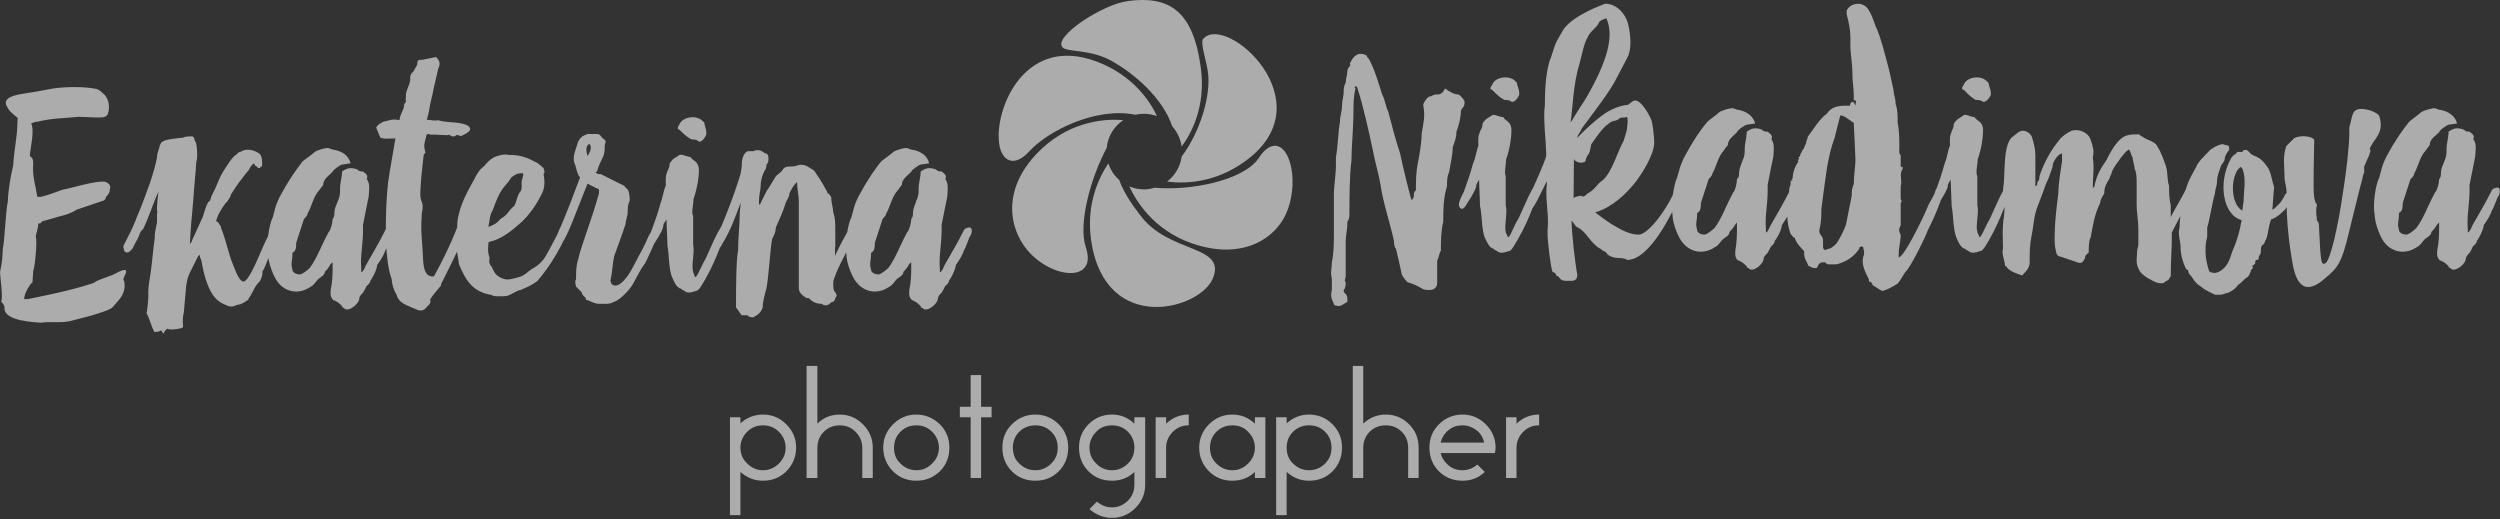 <svg width="130" height="27" viewBox="0 0 130 27" fill="none" xmlns="http://www.w3.org/2000/svg">
<rect x="0" y="0" width="130" height="27" fill="#333333" stroke="none"/>
<g clip-path="url(#clip0_3_125)">
<path fill-rule="evenodd" clip-rule="evenodd" d="M59.04 5.968C57.004 5.547 54.494 6.793 53.493 7.899C52.809 8.637 52.229 8.426 52.019 7.759C51.527 6.126 53.072 1.685 57.057 3.212C58.935 3.932 59.813 5.284 60.164 6.038C59.953 5.968 59.725 5.916 59.497 5.916C59.339 5.916 59.181 5.933 59.04 5.968ZM57.548 7.689C56.723 9.233 56.056 11.621 56.46 12.85C57.092 14.71 54.722 14.535 53.423 13.008C52.422 11.814 52.089 9.707 54.143 7.759C55.793 6.196 57.689 6.179 58.408 6.249C57.934 6.565 57.601 7.092 57.548 7.689ZM58.198 9.356C58.461 10.094 58.953 10.743 59.269 11.164C60.761 13.201 63.71 12.709 63.095 14.412C62.498 16.097 57.478 17.484 56.741 12.516C56.46 10.585 57.162 9.198 57.636 8.496C57.741 8.83 57.934 9.128 58.198 9.356ZM60.041 9.76C61.867 9.936 64.64 9.391 65.43 8.25C65.658 7.899 65.886 7.689 66.097 7.618C67.01 7.285 67.554 9.233 66.975 10.866C66.466 12.341 64.675 13.587 61.989 12.656C59.953 11.954 59.058 10.409 58.724 9.69C58.97 9.795 59.216 9.848 59.497 9.848C59.69 9.848 59.865 9.813 60.041 9.76ZM61.445 8.145C62.428 6.828 62.972 4.95 62.815 3.774C62.744 3.177 62.393 2.212 62.569 2.019C63.745 0.667 68.994 5.301 64.763 8.373C63.13 9.567 61.516 9.549 60.69 9.444C61.094 9.128 61.375 8.672 61.445 8.145ZM60.954 6.565C60.445 5.038 58.9 3.792 57.882 3.212C56.723 2.528 55.494 2.738 55.249 2.457C54.757 1.913 57.338 0.21 58.672 0.052C60.725 -0.211 62.042 0.474 62.446 3.546C62.709 5.547 61.937 6.969 61.445 7.618C61.393 7.232 61.217 6.864 60.954 6.565Z" fill="#FEFEFE" fill-opacity="0.6"/>
<path d="M41.398 23.277C41.398 23.751 41.223 24.172 40.889 24.506C40.556 24.839 40.152 24.997 39.678 24.997C39.221 24.997 38.835 24.839 38.502 24.541V26.788H37.958V21.697H38.502V22.013C38.835 21.715 39.221 21.557 39.678 21.557C40.152 21.557 40.556 21.732 40.889 22.066C41.223 22.399 41.398 22.803 41.398 23.277ZM40.854 23.277C40.854 22.961 40.731 22.68 40.503 22.452C40.275 22.224 39.994 22.118 39.678 22.118C39.362 22.118 39.081 22.224 38.853 22.452C38.625 22.68 38.502 22.961 38.502 23.277C38.502 23.61 38.625 23.891 38.853 24.102C39.081 24.33 39.362 24.453 39.678 24.453C39.994 24.453 40.275 24.33 40.503 24.102C40.731 23.874 40.854 23.61 40.854 23.277ZM45.383 24.857H44.839V23.277C44.839 22.961 44.716 22.68 44.488 22.452C44.26 22.224 43.996 22.118 43.663 22.118C43.347 22.118 43.066 22.224 42.838 22.452C42.609 22.68 42.504 22.961 42.504 23.277V24.857H41.943V19.029H42.504V22.031C42.82 21.715 43.206 21.557 43.663 21.557C44.137 21.557 44.541 21.732 44.874 22.066C45.208 22.399 45.383 22.803 45.383 23.277V24.857ZM49.368 23.277C49.368 23.751 49.21 24.172 48.876 24.506C48.525 24.839 48.122 24.997 47.648 24.997C47.174 24.997 46.77 24.839 46.436 24.506C46.103 24.172 45.927 23.751 45.927 23.277C45.927 22.803 46.103 22.399 46.436 22.066C46.77 21.732 47.174 21.557 47.648 21.557C48.122 21.557 48.525 21.732 48.876 22.066C49.21 22.399 49.368 22.803 49.368 23.277ZM48.824 23.277C48.824 22.961 48.701 22.68 48.473 22.452C48.244 22.224 47.981 22.118 47.648 22.118C47.332 22.118 47.051 22.224 46.822 22.452C46.594 22.68 46.489 22.961 46.489 23.277C46.489 23.61 46.594 23.891 46.822 24.102C47.051 24.33 47.332 24.453 47.648 24.453C47.981 24.453 48.244 24.33 48.473 24.102C48.701 23.874 48.824 23.61 48.824 23.277ZM51.562 21.697H51.018V24.857H50.474V21.697H49.912V21.153H50.474V19.503H51.018V21.153H51.562V21.697ZM55.547 23.277C55.547 23.751 55.389 24.172 55.056 24.506C54.722 24.839 54.318 24.997 53.844 24.997C53.353 24.997 52.949 24.839 52.615 24.506C52.282 24.172 52.124 23.751 52.124 23.277C52.124 22.803 52.282 22.399 52.615 22.066C52.949 21.732 53.353 21.557 53.844 21.557C54.318 21.557 54.722 21.732 55.056 22.066C55.389 22.399 55.547 22.803 55.547 23.277ZM55.003 23.277C55.003 22.961 54.898 22.68 54.669 22.452C54.441 22.224 54.16 22.118 53.844 22.118C53.511 22.118 53.23 22.224 53.002 22.452C52.773 22.68 52.668 22.961 52.668 23.277C52.668 23.61 52.773 23.891 53.002 24.102C53.23 24.33 53.511 24.453 53.844 24.453C54.16 24.453 54.441 24.33 54.669 24.102C54.898 23.874 55.003 23.61 55.003 23.277ZM59.549 25.208C59.549 25.682 59.374 26.086 59.04 26.419C58.707 26.753 58.303 26.928 57.829 26.928C57.373 26.928 56.986 26.77 56.653 26.472L57.039 26.086C57.267 26.279 57.531 26.384 57.829 26.384C58.145 26.384 58.426 26.261 58.654 26.033C58.882 25.805 58.988 25.524 58.988 25.208V24.541C58.654 24.857 58.268 24.997 57.829 24.997C57.338 24.997 56.934 24.839 56.6 24.506C56.267 24.172 56.109 23.751 56.109 23.277C56.109 22.803 56.267 22.399 56.6 22.066C56.934 21.732 57.338 21.557 57.829 21.557C58.268 21.557 58.654 21.715 58.988 22.031V21.697H59.549V25.208ZM58.988 23.277C58.988 22.961 58.882 22.68 58.654 22.452C58.426 22.224 58.145 22.118 57.829 22.118C57.495 22.118 57.215 22.224 57.004 22.452C56.776 22.68 56.653 22.961 56.653 23.277C56.653 23.61 56.776 23.891 57.004 24.102C57.215 24.33 57.495 24.453 57.829 24.453C58.145 24.453 58.426 24.33 58.654 24.102C58.882 23.874 58.988 23.61 58.988 23.277ZM61.814 22.118C61.48 22.118 61.217 22.224 60.989 22.452C60.761 22.68 60.638 22.961 60.638 23.277V24.857H60.094V21.697H60.638V22.031C60.971 21.715 61.358 21.557 61.814 21.557V22.118ZM65.799 24.857H65.254V24.541C64.921 24.857 64.535 24.997 64.078 24.997C63.604 24.997 63.201 24.839 62.867 24.506C62.534 24.172 62.358 23.751 62.358 23.277C62.358 22.803 62.534 22.399 62.867 22.066C63.201 21.732 63.604 21.557 64.078 21.557C64.535 21.557 64.921 21.715 65.254 22.031V21.697H65.799V24.857ZM65.254 23.277C65.254 22.961 65.132 22.68 64.903 22.452C64.693 22.224 64.412 22.118 64.078 22.118C63.762 22.118 63.482 22.224 63.253 22.452C63.025 22.68 62.92 22.961 62.92 23.277C62.92 23.61 63.025 23.891 63.253 24.102C63.482 24.33 63.762 24.453 64.078 24.453C64.412 24.453 64.675 24.33 64.903 24.102C65.132 23.874 65.254 23.61 65.254 23.277ZM69.784 23.277C69.784 23.751 69.626 24.172 69.292 24.506C68.959 24.839 68.555 24.997 68.063 24.997C67.624 24.997 67.238 24.839 66.905 24.541V26.788H66.361V21.697H66.905V22.013C67.238 21.715 67.624 21.557 68.063 21.557C68.555 21.557 68.959 21.732 69.292 22.066C69.626 22.399 69.784 22.803 69.784 23.277ZM69.239 23.277C69.239 22.961 69.134 22.68 68.906 22.452C68.678 22.224 68.397 22.118 68.063 22.118C67.747 22.118 67.466 22.224 67.238 22.452C67.01 22.68 66.905 22.961 66.905 23.277C66.905 23.61 67.01 23.891 67.238 24.102C67.466 24.33 67.747 24.453 68.063 24.453C68.397 24.453 68.678 24.33 68.906 24.102C69.134 23.874 69.239 23.61 69.239 23.277ZM73.768 24.857H73.224V23.277C73.224 22.961 73.119 22.68 72.891 22.452C72.662 22.224 72.382 22.118 72.066 22.118C71.732 22.118 71.451 22.224 71.223 22.452C70.995 22.68 70.889 22.961 70.889 23.277V24.857H70.345V19.029H70.889V22.031C71.223 21.715 71.609 21.557 72.066 21.557C72.54 21.557 72.943 21.732 73.277 22.066C73.61 22.399 73.768 22.803 73.768 23.277V24.857ZM77.771 23.277C77.771 23.382 77.753 23.47 77.736 23.558H74.909C74.98 23.821 75.12 24.032 75.331 24.207C75.524 24.365 75.769 24.453 76.05 24.453C76.349 24.453 76.595 24.348 76.823 24.155L77.209 24.541C76.876 24.857 76.489 24.997 76.05 24.997C75.576 24.997 75.155 24.839 74.822 24.506C74.488 24.172 74.33 23.751 74.33 23.277C74.33 22.803 74.488 22.399 74.822 22.066C75.155 21.732 75.576 21.557 76.05 21.557C76.524 21.557 76.928 21.732 77.262 22.066C77.595 22.399 77.771 22.803 77.771 23.277ZM77.174 23.014C77.121 22.75 76.981 22.522 76.77 22.364C76.559 22.206 76.314 22.118 76.05 22.118C75.769 22.118 75.524 22.189 75.331 22.364C75.12 22.522 74.98 22.75 74.909 23.014H77.174ZM80.035 22.118C79.702 22.118 79.438 22.224 79.21 22.452C78.982 22.68 78.859 22.961 78.859 23.277V24.857H78.315V21.697H78.859V22.031C79.193 21.715 79.579 21.557 80.035 21.557V22.118Z" fill="#FEFEFE" fill-opacity="0.6"/>
<path d="M5.868 15.957C6.062 15.711 6.623 15.289 6.448 14.587C6.307 14.552 6.658 14.131 6.535 14.061C6.43 13.938 5.868 14.324 5.781 14.324C5.552 14.412 4.956 14.605 4.885 14.71C3.762 15.079 2.674 15.307 1.445 15.553H1.252C1.287 15.254 1.392 15.079 1.585 14.78L1.691 14.675L1.726 14.096C1.831 13.797 1.936 12.586 1.866 12.305C1.866 12.112 1.989 11.919 1.989 11.621C2.112 11.621 2.112 11.621 2.182 11.515L3.095 11.252C3.393 11.182 3.692 11.094 3.99 10.901L5.394 10.427C5.5 10.339 5.5 10.339 5.5 10.251C5.605 10.129 5.71 10.058 5.71 9.848C5.746 9.742 5.746 9.637 5.64 9.549C5.535 9.444 5.447 9.444 5.342 9.444C4.868 9.426 3.657 9.795 3.253 9.865C2.937 9.97 2.533 10.146 2.129 10.234H1.936C1.936 10.129 1.866 9.918 1.866 9.812C1.778 9.426 1.691 9.023 1.726 8.531C1.726 8.338 1.726 8.233 1.55 8.11C1.568 7.741 1.813 6.793 1.62 6.407C1.726 6.407 1.849 6.302 1.919 6.337C2.638 6.144 3.411 6.144 4.113 6.073L4.991 6.109C5.307 6.109 5.5 6.126 5.605 5.933C5.746 5.547 5.64 5.055 5.342 4.845C5.254 4.739 5.061 4.616 4.956 4.616C4.376 4.494 3.376 4.511 2.779 4.599C2.27 4.687 1.884 4.774 1.375 4.845C0.953 4.915 0.251 5.003 0.304 5.389C0.321 5.494 0.391 5.599 0.497 5.757C0.602 5.863 0.725 5.986 0.918 6.126L0.901 6.53C0.883 7.197 0.725 7.811 0.69 8.584C0.549 9.181 0.427 9.865 0.409 10.462C0.286 11.059 0.251 12.446 0.146 12.937C0.128 13.341 0.111 13.71 0.005 14.113C-0.012 14.306 0.181 15.5 0.058 15.676C0.163 15.799 0.251 15.904 0.234 16.009C0.198 16.711 1.813 16.746 2.112 16.782C2.691 16.694 3.2 16.834 3.797 16.659L4.798 16.395C5.061 16.308 5.763 16.114 5.868 15.957ZM9.871 12.709C9.906 12.147 9.923 11.743 9.976 11.252C10.011 10.918 10.029 10.585 10.064 10.234C10.099 9.602 10.169 9.075 10.204 8.461C10.275 8.18 10.257 7.987 10.239 7.724C10.222 7.566 10.222 7.443 10.117 7.285C10.117 7.162 10.046 7.092 9.994 7.092C9.783 7.092 9.643 7.092 9.502 7.162C9.432 7.162 8.502 7.25 8.466 7.372C8.379 7.372 8.379 7.443 8.308 7.566C8.273 7.794 8.15 7.987 8.168 8.18C7.975 9.11 7.659 9.918 7.308 10.831C7.027 11.445 7.097 11.48 6.553 12.516C6.518 12.586 6.483 12.656 6.413 12.797L6.43 12.92C6.448 13.078 6.518 13.13 6.588 13.13C6.729 13.13 6.711 13.078 6.799 13.025C6.974 12.832 6.851 12.972 7.045 12.621C7.08 12.569 7.255 12.252 7.255 12.182C7.29 12.024 7.378 11.989 7.448 11.901C7.747 11.287 7.94 10.62 8.238 9.97C8.238 9.97 8.115 10.936 8.186 11.006C8.133 11.217 8.203 11.498 8.133 11.708C8.098 11.901 8.028 12.182 8.045 12.393C7.957 13.007 7.922 13.534 7.835 14.184C7.782 14.517 7.729 14.798 7.712 15.114C7.729 15.553 7.677 15.957 7.624 16.29C7.782 16.571 7.87 16.992 8.028 17.256C8.238 17.256 8.238 17.256 8.361 17.185C8.449 17.185 8.449 17.343 8.502 17.343L8.589 17.185C8.66 17.133 8.642 17.098 8.73 17.098C8.782 17.185 9.537 17.098 9.52 16.992C9.502 16.782 9.485 16.501 9.555 16.29C9.59 15.886 9.643 15.307 9.678 14.903C9.713 14.622 9.765 14.412 9.853 14.219C9.959 14.008 10.064 13.797 10.204 13.516C10.275 13.376 10.275 13.323 10.397 13.253V13.376C10.485 13.516 10.485 13.604 10.503 13.727C10.573 14.061 10.643 14.412 10.784 14.763C10.994 15.342 11.293 15.676 11.644 15.816C11.942 15.957 12.065 15.992 12.328 15.851C12.521 15.851 12.732 15.711 12.925 15.57V15.518C13.101 15.325 13.224 14.903 13.434 14.71C13.54 14.622 13.61 14.447 13.645 14.254V14.113C13.768 13.99 14.154 12.92 14.189 12.691C14.259 12.498 14.277 12.27 14.312 12.2C14.4 12.007 14.294 11.866 14.294 11.726C14.224 11.656 14.154 11.656 14.101 11.779C14.101 11.919 13.996 12.007 13.996 12.059C13.926 12.2 13.961 12.27 13.908 12.34C13.645 12.814 13.118 14.324 12.732 14.622C12.469 14.763 12.241 14.061 12.083 13.674C11.907 13.253 11.767 12.586 11.609 12.165C11.521 11.884 11.539 12.024 11.468 11.743C11.398 11.673 11.38 11.585 11.31 11.533C11.31 11.533 11.24 11.533 11.24 11.463C11.345 11.129 11.521 10.848 11.714 10.585C11.872 10.444 11.977 10.234 12.03 10.076C12.416 9.479 12.486 9.409 12.855 8.935C12.925 8.882 12.978 8.794 12.978 8.742C13.066 8.654 13.101 8.513 13.241 8.513C13.241 8.601 13.241 8.601 13.347 8.654C13.399 8.742 13.469 8.742 13.469 8.742C13.54 8.742 13.54 8.654 13.627 8.654C13.645 8.373 13.627 8.11 13.487 7.987C13.189 7.776 12.785 7.706 12.504 7.899C12.364 7.899 12.311 8.057 12.188 8.11C11.977 8.32 11.889 8.496 11.697 8.777C11.328 9.339 11.38 9.479 11.012 10.164C10.959 10.234 10.977 10.444 10.836 10.497C10.713 10.69 10.643 10.971 10.555 11.252C10.362 11.673 10.187 12.077 9.994 12.481C9.994 12.569 9.941 12.569 9.871 12.709ZM20.403 11.849C20.298 11.779 20.017 11.901 20.017 12.007C19.684 12.674 19.368 13.183 19.034 13.78C18.964 13.903 18.946 14.061 18.788 14.166C18.788 13.973 18.771 13.762 18.771 13.674C18.771 13.113 18.876 12.586 18.876 11.989C18.876 11.884 18.876 11.779 18.876 11.691C18.982 11.182 19.069 10.69 19.175 10.199C19.175 9.9 19.28 9.602 19.069 9.303C19.175 9.11 18.982 9.005 18.876 8.917C18.771 8.917 18.683 8.917 18.578 8.812C18.279 8.707 18.086 8.707 17.788 8.917C17.788 9.216 17.683 9.496 17.683 9.795C17.683 10.006 17.683 10.199 17.595 10.392C17.489 10.69 17.384 10.796 17.384 11.182C17.384 11.182 17.384 11.287 17.296 11.392C17.296 11.585 17.191 11.989 17.086 12.077C16.699 12.779 16.489 13.429 16.103 13.938C15.997 14.025 15.909 14.131 15.699 14.236C15.611 14.324 15.207 14.236 15.207 14.025C15.102 13.639 15.207 13.639 15.207 13.148C15.4 13.043 15.4 12.849 15.4 12.639C15.506 12.34 15.699 11.691 15.804 11.392C15.909 11.287 15.997 11.182 15.997 11.094C16.19 10.796 16.296 10.199 16.594 9.9C16.594 9.9 16.717 9.725 16.805 9.619C16.805 9.321 17.086 9.145 17.296 8.935C17.296 8.847 17.718 8.549 17.823 8.549C17.911 8.549 18.139 8.496 18.227 8.496C18.139 8.092 17.805 7.881 17.402 7.794C17.314 7.794 17.244 7.759 17.103 7.706C17.015 7.653 16.454 7.811 16.348 7.917C16.243 8.022 15.839 8.303 15.734 8.391C15.348 8.9 15.137 9.216 14.839 9.707C14.453 10.392 14.382 10.497 14.189 11.287C13.979 11.691 13.838 12.744 13.943 13.236C13.943 13.639 14.224 14.447 14.505 14.745C14.891 15.184 15.541 15.325 16.138 14.921C16.331 14.833 16.436 14.622 16.524 14.535C16.629 14.429 16.892 14.324 16.892 14.131C16.998 14.025 17.086 13.938 17.191 13.727C17.191 13.727 17.191 13.727 17.296 13.639C17.296 13.727 17.296 13.727 17.296 13.832C17.296 14.236 17.296 14.622 17.191 15.114C17.191 15.114 17.191 15.219 17.191 15.325C17.191 15.412 17.296 15.623 17.384 15.623C17.595 15.711 17.683 15.816 17.788 15.921C17.788 16.009 17.876 16.009 17.876 16.009C18.086 16.29 18.683 15.799 18.683 15.518C18.683 15.412 18.771 15.325 18.876 15.219C18.982 15.026 18.964 15.096 19.052 14.886C19.157 14.798 19.262 14.693 19.262 14.587C19.35 14.499 19.613 13.99 19.613 13.78C19.824 13.481 19.947 13.288 20.052 12.99C20.14 12.884 20.298 12.323 20.403 12.235C20.491 12.024 20.439 11.866 20.403 11.849ZM24.02 7.056C24.248 6.934 24.599 6.793 24.371 6.565C24.002 6.302 23.23 6.407 22.773 6.249C22.65 6.302 22.387 6.231 22.194 6.231L22.299 5.828C22.369 5.319 22.475 5.038 22.562 4.546C22.633 4.248 22.721 3.862 22.791 3.563C22.896 3.353 22.896 3.159 22.668 2.966L21.983 3.107C21.79 3.107 21.685 3.107 21.702 3.317C21.702 3.405 21.597 3.51 21.509 3.704C21.404 3.809 21.299 3.897 21.334 4.107C21.334 4.406 21.088 4.704 21.105 5.003C21.105 5.09 21.088 5.213 21.105 5.301C21 5.406 21 5.512 21 5.599C20.86 5.951 20.807 5.986 20.772 6.249C20.386 6.161 20.245 6.267 19.912 6.337C19.806 6.407 19.666 6.442 19.561 6.635L19.771 7.144C19.965 7.25 20.158 7.197 20.561 7.197L20.403 8.127C20.175 9.444 20.14 9.619 20.087 10.743C20.052 11.743 20 13.516 20.368 14.517C20.368 14.71 20.474 15.114 20.614 15.307C20.737 15.799 21.211 15.886 21.632 16.079C21.825 16.185 22.036 16.185 22.194 15.957C22.299 15.869 22.387 15.763 22.387 15.676L22.369 15.57C22.475 15.377 22.756 15.061 22.931 14.851V14.78C23.774 13.13 24.616 11.357 24.406 11.147C24.283 10.62 23.879 11.55 23.879 11.55C23.879 11.55 23.458 12.762 22.562 14.377C22.422 14.359 22.053 14.464 22.001 13.516C21.966 12.533 21.86 12.095 21.931 11.199V11.111C22.001 10.813 22.001 10.62 21.895 10.409L21.86 10.216C21.843 9.619 21.966 8.636 22.036 8.039L22.124 7.934C22.001 7.53 22.089 7.408 22.159 7.109C22.159 6.916 22.334 6.969 22.387 7.004C22.843 6.986 22.685 7.021 23.107 7.021C23.212 7.056 23.352 7.004 23.352 7.004C23.511 7.109 23.598 7.144 23.774 7.004C23.774 7.004 23.967 7.109 24.02 7.056ZM23.774 13.148C23.791 13.253 23.862 13.639 23.862 13.727C24.213 14.587 24.581 15.184 25.582 15.342C25.582 15.43 26.196 15.412 26.302 15.395C26.495 15.395 26.863 15.096 27.074 15.079C27.355 14.956 27.653 14.833 27.934 14.622C28.549 13.938 29.479 12.446 29.479 11.884C29.479 11.814 29.461 11.743 29.426 11.726C29.338 11.603 29.268 11.691 29.18 11.743C29.075 11.919 29.005 12.182 28.847 12.446C28.619 12.884 28.355 13.393 28.25 13.499C28.145 13.639 27.987 13.797 27.776 13.92C27.425 14.096 27.355 14.324 26.916 14.429C26.618 14.499 26.547 14.535 26.337 14.535C25.951 14.464 25.705 14.271 25.582 13.885C25.371 13.692 25.459 13.481 25.459 13.393C25.336 13.113 25.389 12.797 25.406 12.586C26.038 12.463 26.582 12.024 27.056 11.603C27.53 11.182 27.881 10.655 28.145 10.129C28.32 9.83 28.32 9.532 28.303 9.339C28.303 9.233 28.268 9.145 28.268 9.04C28.373 8.935 28.268 8.847 28.268 8.742C28.162 8.654 28.057 8.549 27.952 8.478C27.425 8.197 27.039 8.039 26.442 8.057C26.249 7.987 25.845 8.092 25.652 8.197C25.459 8.32 25.371 8.408 25.178 8.636C24.897 8.847 24.809 9.04 24.634 9.374C24.177 10.181 23.756 10.989 23.774 11.884C23.704 11.989 23.651 12.446 23.774 13.148ZM25.406 11.796C25.406 11.796 25.406 11.796 25.406 11.708C25.477 11.498 25.441 11.199 25.634 10.901C25.775 10.497 25.968 9.988 26.249 9.672C26.424 9.479 26.53 9.339 26.582 9.233C26.688 9.145 26.881 9.023 26.986 9.023C27.091 9.005 27.091 9.005 27.179 9.005C27.285 9.11 27.091 9.286 27.127 9.584C27.127 9.69 27.144 9.883 27.039 9.988C26.863 10.199 26.881 10.515 26.723 10.725C26.424 10.954 26.424 11.164 26.038 11.375C25.863 11.585 25.705 11.691 25.406 11.796ZM34.166 12.27C34.166 12.165 34.254 12.27 34.166 12.165C34.166 12.077 33.973 11.884 33.832 12.112C33.745 12.182 33.622 12.551 33.429 12.92C33.165 13.393 32.867 14.008 32.691 14.271C32.323 14.798 32.024 14.973 31.796 14.763L31.743 14.605C31.849 14.113 31.849 13.71 31.936 13.323C32.147 12.726 32.34 12.235 32.533 11.638C32.533 11.445 32.639 11.234 32.639 11.041C32.639 10.848 32.639 10.637 32.744 10.444C32.744 10.251 32.744 10.058 32.639 9.848C32.533 9.76 32.533 9.76 32.446 9.654C32.042 9.461 31.638 9.251 31.252 9.058C31.147 9.058 31.059 9.058 30.953 8.952C31.059 8.952 31.059 8.865 31.059 8.865C31.147 8.566 31.252 8.373 31.357 8.162C31.445 7.969 31.445 7.776 31.445 7.566C31.445 7.478 31.55 7.372 31.445 7.267C31.252 7.179 31.252 6.969 31.059 6.969H30.953C30.76 6.969 30.655 6.969 30.55 6.969C30.251 7.074 30.163 7.179 30.058 7.372C29.953 7.776 29.76 8.092 29.865 8.478C29.953 8.584 29.97 9.005 30.163 9.233C29.953 9.742 29.549 10.936 28.952 12.252C28.829 12.446 28.777 12.621 28.97 12.832C29.268 12.726 29.444 12.252 29.549 12.042C29.654 11.849 30.462 9.76 30.55 9.549C30.76 9.654 30.953 9.76 31.147 9.848C31.147 9.953 31.147 10.058 31.147 10.058C30.953 10.743 30.76 11.34 30.55 11.937C30.357 12.533 30.163 13.025 30.058 13.516C29.953 13.815 29.953 14.219 29.953 14.517C29.865 14.71 29.953 14.815 29.953 14.903C30.058 15.008 30.163 15.114 30.251 15.202C30.251 15.307 30.357 15.395 30.462 15.5C30.462 15.605 30.462 15.605 30.55 15.605C30.76 15.693 30.953 15.799 31.147 15.799C31.252 15.799 31.357 15.799 31.445 15.799C31.638 15.799 31.743 15.799 31.936 15.693C32.235 15.605 32.762 15.061 32.937 14.728C32.972 14.658 33.376 13.885 33.481 13.78C33.587 13.692 34.026 12.621 34.131 12.428C34.131 12.323 34.166 12.288 34.166 12.288V12.27ZM30.55 8.11C30.462 7.811 30.462 7.566 30.655 7.478C30.743 7.618 30.778 7.776 30.55 8.11ZM37.747 12.007C37.817 11.743 37.572 11.603 37.431 11.901C36.992 12.674 36.782 13.341 36.588 13.639C36.343 14.131 36.237 14.412 36.132 14.412C36.132 14.306 36.044 14.219 36.044 14.113C35.939 13.815 36.132 13.13 36.044 12.726C36.044 12.235 36.044 11.743 36.044 11.234C35.939 11.041 36.062 10.655 36.062 10.357C36.255 9.795 36.343 9.251 36.343 8.865C36.343 8.355 36.009 8.373 35.904 8.162C35.711 8.162 35.412 7.969 35.307 8.075L35.008 8.268C34.921 8.373 34.815 8.461 34.815 8.566C34.815 8.759 34.693 8.865 34.693 8.952C34.587 9.163 34.622 9.461 34.622 9.654C34.517 9.848 34.447 10.339 34.359 10.532C34.166 11.217 34.131 11.287 33.867 12.024C33.762 12.235 33.604 12.551 33.604 12.744C33.604 12.744 33.674 13.095 33.903 12.832C34.113 12.533 34.394 12.112 34.482 11.814C34.482 11.621 34.552 11.603 34.657 11.41C34.657 11.498 34.71 12.797 34.71 12.797C34.798 13.183 34.763 14.061 34.973 14.464C35.061 14.658 35.149 14.886 35.342 14.991C35.447 14.991 35.447 15.096 35.553 15.096C35.746 15.289 35.939 15.202 36.237 15.114C36.343 15.114 36.571 14.693 36.676 14.517C37.326 13.376 37.677 12.182 37.747 12.007ZM36.729 6.863C36.729 6.74 36.623 6.477 36.623 6.372L36.465 6.231C36.114 5.968 35.465 6.109 35.325 6.477C35.219 6.635 35.219 6.74 35.325 6.74C35.57 6.986 35.728 7.127 35.956 7.25C36.114 7.25 36.22 7.25 36.36 7.372C36.465 7.372 36.623 7.25 36.729 6.986C36.729 6.986 36.729 6.986 36.729 6.863ZM43.329 15.693C43.435 15.605 43.435 15.5 43.435 15.5C43.522 15.395 43.522 15.307 43.435 15.202C43.329 15.114 43.329 14.903 43.329 14.71C43.329 14.552 43.4 14.429 43.487 14.184C43.803 13.429 44.435 12.358 44.523 12.077C44.628 11.972 44.699 11.743 44.699 11.638C44.699 11.568 44.663 11.41 44.593 11.357C44.558 11.322 44.47 11.41 44.418 11.375C44.26 11.726 44.014 12.13 43.803 12.533C43.663 12.814 43.505 13.095 43.417 13.323C43.435 13.148 43.4 12.902 43.435 12.832V11.937C43.435 11.638 43.435 11.34 43.329 11.041C43.329 10.848 43.224 10.55 43.224 10.251C43.136 10.146 43.136 10.058 43.031 10.058C43.031 9.953 42.925 9.848 42.838 9.654C42.732 9.461 42.539 9.163 42.329 8.865C42.136 8.759 41.943 8.566 41.644 8.566C41.539 8.566 41.346 8.654 41.24 8.654C41.047 8.654 40.854 8.654 40.749 8.759C40.643 8.952 40.45 9.058 40.345 9.163C40.152 9.461 40.064 9.654 39.853 9.953L39.555 10.55C39.555 10.55 39.555 10.637 39.467 10.637V10.444C39.467 10.146 39.555 9.848 39.555 9.654C39.555 9.356 39.66 9.058 39.766 8.865C39.853 8.759 39.853 8.654 39.853 8.566C39.959 8.461 39.959 8.373 39.959 8.268C39.959 8.162 39.959 7.969 39.766 7.969C39.555 7.776 39.362 7.776 39.169 7.864H38.87C38.66 7.969 38.572 8.268 38.572 8.566V8.654L38.519 9.005C38.239 9.988 37.536 11.796 37.203 12.446C37.01 12.762 37.08 12.955 37.273 12.955C37.431 12.955 37.466 12.849 37.572 12.656C38.01 11.954 38.239 11.252 38.519 10.532C38.519 10.585 38.467 11.024 38.467 11.076C38.467 11.673 38.379 12.428 38.379 13.025C38.274 13.516 38.274 15.202 38.274 15.693V15.992C38.379 16.097 38.467 16.29 38.572 16.395H38.87C38.958 16.501 39.064 16.501 39.169 16.501C39.362 16.395 39.555 16.29 39.66 15.992C39.66 15.693 39.766 15.307 39.853 15.008C39.959 14.517 40.064 12.832 40.152 12.428C40.257 12.235 40.345 12.024 40.345 11.831C40.556 11.34 40.749 10.936 40.854 10.55C40.942 10.339 41.047 10.251 41.047 10.058C41.153 9.848 41.24 9.654 41.451 9.461V9.549C41.451 9.848 41.539 10.146 41.539 10.444V15.008C41.539 15.202 41.749 15.395 41.943 15.5H42.048C42.241 15.693 42.434 15.799 42.732 15.799C42.838 15.904 43.031 15.904 43.136 15.799C43.224 15.693 43.329 15.693 43.329 15.693ZM50.474 11.849C50.386 11.779 50.105 11.901 50.105 12.007C49.772 12.674 49.456 13.183 49.122 13.78C49.052 13.903 49.034 14.061 48.876 14.166C48.876 13.973 48.859 13.762 48.859 13.674C48.859 13.113 48.964 12.586 48.964 11.989C48.964 11.884 48.964 11.779 48.964 11.691C49.069 11.182 49.157 10.69 49.263 10.199C49.263 9.9 49.35 9.602 49.157 9.303C49.263 9.11 49.069 9.005 48.964 8.917C48.859 8.917 48.771 8.917 48.666 8.812C48.367 8.707 48.174 8.707 47.876 8.917C47.876 9.216 47.77 9.496 47.77 9.795C47.77 10.006 47.77 10.199 47.665 10.392C47.577 10.69 47.472 10.796 47.472 11.182C47.472 11.182 47.472 11.287 47.384 11.392C47.384 11.585 47.279 11.989 47.174 12.077C46.787 12.779 46.577 13.429 46.191 13.938C46.085 14.025 45.98 14.131 45.787 14.236C45.699 14.324 45.295 14.236 45.295 14.025C45.19 13.639 45.295 13.639 45.295 13.148C45.488 13.043 45.488 12.849 45.488 12.639C45.594 12.34 45.787 11.691 45.892 11.392C45.98 11.287 46.085 11.182 46.085 11.094C46.278 10.796 46.384 10.199 46.682 9.9C46.682 9.9 46.805 9.725 46.893 9.619C46.893 9.321 47.174 9.145 47.384 8.935C47.384 8.847 47.806 8.549 47.911 8.549C47.999 8.549 48.227 8.496 48.315 8.496C48.227 8.092 47.893 7.881 47.49 7.794C47.384 7.794 47.332 7.759 47.191 7.706C47.103 7.653 46.542 7.811 46.436 7.917C46.331 8.022 45.927 8.303 45.822 8.391C45.418 8.9 45.225 9.216 44.927 9.707C44.541 10.392 44.47 10.497 44.277 11.287C44.066 11.691 43.926 12.744 44.014 13.236C44.014 13.639 44.295 14.447 44.593 14.745C44.979 15.184 45.629 15.325 46.226 14.921C46.419 14.833 46.524 14.622 46.612 14.535C46.717 14.429 46.98 14.324 46.98 14.131C47.086 14.025 47.174 13.938 47.279 13.727C47.279 13.727 47.279 13.727 47.384 13.639C47.384 13.727 47.384 13.727 47.384 13.832C47.384 14.236 47.384 14.622 47.279 15.114C47.279 15.114 47.279 15.219 47.279 15.325C47.279 15.412 47.384 15.623 47.472 15.623C47.665 15.711 47.77 15.816 47.876 15.921C47.876 16.009 47.964 16.009 47.964 16.009C48.174 16.29 48.771 15.799 48.771 15.518C48.771 15.412 48.859 15.325 48.964 15.219C49.069 15.026 49.052 15.096 49.14 14.886C49.245 14.798 49.35 14.693 49.35 14.587C49.438 14.499 49.702 13.99 49.702 13.78C49.912 13.481 50.035 13.288 50.14 12.99C50.228 12.884 50.386 12.323 50.474 12.235C50.579 12.024 50.526 11.866 50.474 11.849Z" fill="#FEFEFE" fill-opacity="0.6"/>
<path d="M71.065 2.879C70.661 2.686 70.398 2.844 70.187 3.318C70.293 3.423 70.064 3.493 70.064 3.686C70.064 3.897 69.977 4.09 69.977 4.301C69.871 4.494 69.871 4.599 69.871 4.81C69.871 5.003 69.784 5.213 69.784 5.512C69.784 5.81 69.678 6.021 69.678 6.337C69.573 6.934 69.573 7.653 69.468 8.163C69.468 8.356 69.468 8.461 69.468 8.672C69.468 8.97 69.362 9.777 69.362 10.076C69.362 10.603 69.362 11.621 69.362 12.13C69.362 12.639 69.362 13.13 69.257 13.639C69.257 13.938 69.169 14.184 69.257 14.482C69.257 14.675 69.257 14.886 69.257 15.079C69.169 15.377 69.257 15.588 69.362 15.799C69.362 15.886 69.468 15.886 69.468 15.886C69.678 15.992 69.871 15.799 70.064 15.693C70.064 15.483 70.064 15.377 69.977 15.29C69.871 15.184 69.871 15.184 69.871 15.079C69.977 14.991 69.977 14.763 69.977 14.675C69.871 14.57 69.977 14.482 69.977 14.377C69.977 14.184 69.977 14.078 69.977 13.85C69.977 13.446 69.977 12.937 69.977 12.534C69.977 12.235 70.064 11.937 70.064 11.621V11.515C70.17 11.41 70.17 11.217 70.17 11.112C70.17 10.515 70.17 9.075 70.275 8.356C70.275 7.653 70.38 6.635 70.38 5.81C70.38 5.406 70.38 5.003 70.486 4.599C70.486 4.599 70.38 4.494 70.486 4.494C70.591 4.494 70.591 4.599 70.591 4.599C70.889 5.512 71.205 6.934 71.398 7.864C71.486 8.356 71.697 9.075 71.785 9.584C71.908 10.515 72.294 11.621 72.487 12.534C72.487 12.639 72.487 12.832 72.592 12.937C72.698 13.359 72.803 13.85 72.891 14.271C72.996 14.482 73.101 14.57 73.189 14.675C73.523 14.763 73.733 14.886 73.926 14.991C74.014 15.079 74.225 15.079 74.33 15.079C74.541 15.079 74.734 14.991 74.734 14.675C74.734 14.482 74.734 14.184 74.734 13.938C74.734 13.745 74.734 13.639 74.734 13.552C74.839 13.359 74.839 13.13 74.927 13.043C74.927 12.534 74.927 12.024 75.05 11.515C75.05 10.918 75.05 10.304 75.243 9.69C75.243 9.479 75.243 9.163 75.348 8.97C75.436 8.461 75.541 8.057 75.541 7.653C75.647 7.355 75.734 7.162 75.734 6.846C75.857 6.548 75.963 6.109 75.963 5.81C75.963 5.722 76.05 5.617 76.05 5.617C76.156 5.512 76.156 5.406 76.156 5.301C76.156 5.213 76.05 5.108 76.05 5.108C75.963 5.003 75.963 5.003 75.857 4.915C75.647 4.915 75.436 4.81 75.138 4.599C75.05 4.81 74.927 4.915 74.734 4.915C74.629 4.915 74.541 4.915 74.435 5.003C74.225 5.003 74.119 5.213 74.014 5.406V5.512C74.119 6.021 74.014 6.442 73.926 6.934C73.926 7.46 73.821 7.969 73.733 8.461C73.628 8.97 73.628 9.391 73.628 9.883C73.523 9.988 73.523 10.076 73.523 10.076C73.523 10.216 73.523 10.304 73.4 10.409C73.294 10.076 73.189 9.584 73.101 9.268C72.996 8.865 72.891 8.356 72.803 7.969C72.592 7.355 72.382 6.548 72.189 5.81C72.083 5.617 71.995 5.108 71.873 4.915C71.679 4.301 71.469 3.581 71.188 3.072C71.188 3.072 71.065 2.966 71.065 2.879ZM80 9.935C80.088 9.69 79.842 9.532 79.684 9.83C79.263 10.603 79.052 11.27 78.841 11.568C78.596 12.06 78.508 12.34 78.403 12.34C78.403 12.235 78.297 12.147 78.297 12.042C78.21 11.744 78.403 11.059 78.297 10.655C78.297 10.164 78.297 9.672 78.297 9.163C78.21 8.97 78.315 8.584 78.315 8.303C78.508 7.741 78.596 7.179 78.596 6.793C78.596 6.284 78.262 6.302 78.174 6.091C77.964 6.091 77.665 5.898 77.578 6.003L77.279 6.196C77.174 6.302 77.086 6.39 77.086 6.495C77.086 6.688 76.946 6.793 76.946 6.899C76.84 7.092 76.876 7.39 76.876 7.583C76.788 7.776 76.718 8.268 76.612 8.461C76.419 9.146 76.384 9.216 76.121 9.971C76.015 10.164 75.857 10.48 75.857 10.673C75.857 10.673 75.945 11.024 76.173 10.761C76.366 10.462 76.647 10.041 76.753 9.742C76.753 9.549 76.823 9.532 76.911 9.339C76.911 9.426 76.963 10.725 76.963 10.725C77.069 11.112 77.034 11.989 77.227 12.393C77.332 12.586 77.402 12.814 77.613 12.92C77.701 12.92 77.701 13.025 77.806 13.025C77.999 13.218 78.21 13.13 78.508 13.043C78.596 13.043 78.824 12.621 78.929 12.446C79.596 11.305 79.93 10.111 80 9.935ZM78.999 4.792C78.999 4.669 78.877 4.406 78.877 4.301L78.736 4.16C78.368 3.897 77.718 4.037 77.595 4.406C77.472 4.564 77.472 4.669 77.595 4.669C77.841 4.933 77.981 5.055 78.227 5.196C78.368 5.196 78.49 5.196 78.613 5.301C78.736 5.301 78.877 5.196 78.999 4.933C78.999 4.933 78.999 4.933 78.999 4.792ZM81.72 11.463C81.826 11.568 81.949 11.831 82.054 11.831C82.44 12.024 82.651 12.516 83.037 12.814C83.142 12.92 83.248 12.92 83.335 13.025C83.546 13.113 83.511 13.13 83.599 13.236C84.002 13.534 84.319 13.323 84.617 13.517C85.828 13.517 87.039 10.866 87.215 10.48C87.531 9.813 87.268 9.672 87.075 9.935C86.583 11.076 85.653 12.2 85.214 12.2C84.828 12.2 84.441 12.024 84.108 11.831C83.704 11.621 83.318 11.322 82.949 11.041C83.441 10.918 84.301 10.462 85.144 9.339C85.337 9.075 86.021 8.057 86.021 7.408C86.021 7.197 85.951 6.372 85.846 6.179C85.758 5.986 85.424 5.354 85.126 5.248C84.933 5.161 84.828 5.354 84.635 5.459C84.336 5.459 83.722 5.67 83.265 6.038C82.967 6.249 82.37 6.776 82.019 7.179L82.054 7.039C82.124 6.916 82.23 6.758 82.247 6.688C83.09 5.547 83.669 4.81 84.02 4.143C84.213 3.756 84.494 3.265 84.67 2.896C84.863 2.422 84.775 1.703 84.652 1.211C84.512 0.702 84.055 0.193 83.476 0.193C82.756 0.456 81.545 1 81.211 1.685C80.808 2.387 80.948 2.106 80.65 2.984C80.351 3.686 80.334 4.915 80.334 5.459C80.228 6.144 80.404 7.408 80.404 8.092C80.404 8.285 79.421 10.48 79.263 10.708C79.175 10.831 79.175 11.076 79.386 11.076C79.719 11.059 80.158 9.918 80.439 9.426V9.549C80.334 10.339 80.562 11.164 80.474 11.954V12.253C80.474 12.463 80.632 13.938 80.737 14.149C80.825 14.149 80.93 14.236 80.93 14.342C81.124 14.342 81.053 14.605 81.44 14.605C81.633 14.57 82.019 14.728 82.019 14.271C81.913 13.78 81.72 12.06 81.72 11.463ZM83.528 0.948C83.967 1.896 83.546 3.265 82.44 5.161C82.072 5.705 81.72 6.319 81.668 6.372C81.791 5.6 81.791 4.406 82.142 3.282C82.247 2.896 82.37 2.229 82.563 1.931C82.668 1.632 83.055 1.439 83.16 1.141C83.265 1.035 83.318 1.035 83.528 0.948ZM81.826 10.304C81.826 9.988 81.843 8.759 81.843 8.268C81.949 8.496 82.352 8.496 82.44 8.391C82.44 8.303 82.546 8.092 82.546 8.092C82.739 7.899 82.686 7.548 82.774 7.46C82.984 7.162 83.335 6.635 83.634 6.442C83.844 6.249 83.95 6.319 84.143 6.214C84.354 6.021 84.406 6.179 84.599 6.074C84.687 6.179 84.599 6.811 84.564 6.881L84.424 7.337C84.125 7.829 83.827 8.988 83.318 9.391C83.019 9.584 82.932 9.883 82.528 10.076C82.44 10.181 82.335 10.269 82.23 10.181C82.142 10.181 81.913 10.216 81.826 10.304ZM93.429 9.777C93.341 9.707 93.061 9.83 93.061 9.935C92.727 10.603 92.411 11.112 92.078 11.709C91.99 11.831 91.99 11.989 91.832 12.095C91.832 11.902 91.814 11.691 91.814 11.603C91.814 11.041 91.919 10.515 91.919 9.918C91.919 9.813 91.919 9.707 91.919 9.62C92.007 9.128 92.113 8.619 92.218 8.127C92.218 7.829 92.306 7.531 92.113 7.232C92.218 7.039 92.007 6.934 91.919 6.846C91.814 6.846 91.709 6.846 91.621 6.741C91.323 6.635 91.129 6.635 90.831 6.846C90.831 7.144 90.726 7.443 90.726 7.741C90.726 7.934 90.726 8.127 90.621 8.32C90.533 8.619 90.427 8.724 90.427 9.128C90.427 9.128 90.427 9.216 90.322 9.321C90.322 9.514 90.234 9.918 90.129 10.006C89.743 10.708 89.532 11.375 89.146 11.867C89.041 11.954 88.935 12.06 88.742 12.165C88.637 12.253 88.251 12.165 88.251 11.954C88.145 11.568 88.251 11.568 88.251 11.076C88.444 10.971 88.444 10.778 88.444 10.567C88.549 10.269 88.742 9.62 88.847 9.321C88.935 9.216 89.041 9.128 89.041 9.023C89.234 8.724 89.339 8.127 89.637 7.829C89.637 7.829 89.743 7.653 89.848 7.548C89.848 7.25 90.129 7.074 90.322 6.881C90.322 6.776 90.761 6.477 90.866 6.477C90.954 6.477 91.165 6.425 91.27 6.425C91.165 6.038 90.849 5.81 90.445 5.722C90.34 5.722 90.287 5.687 90.147 5.635C90.041 5.582 89.479 5.758 89.392 5.845C89.286 5.951 88.883 6.232 88.777 6.337C88.374 6.828 88.18 7.144 87.882 7.636C87.496 8.32 87.426 8.426 87.215 9.216C87.022 9.62 86.881 10.673 86.969 11.164C86.969 11.568 87.25 12.376 87.549 12.674C87.935 13.113 88.584 13.253 89.181 12.85C89.374 12.762 89.462 12.551 89.567 12.463C89.672 12.358 89.936 12.253 89.936 12.06C90.024 11.954 90.129 11.867 90.234 11.673C90.234 11.673 90.234 11.673 90.322 11.568C90.322 11.673 90.322 11.673 90.322 11.761C90.322 12.165 90.322 12.551 90.234 13.06C90.234 13.06 90.234 13.148 90.234 13.253C90.234 13.359 90.322 13.552 90.427 13.552C90.621 13.639 90.726 13.745 90.831 13.85C90.831 13.938 90.919 13.938 90.919 13.938C91.129 14.219 91.709 13.727 91.709 13.446C91.709 13.359 91.814 13.253 91.919 13.148C92.007 12.955 91.99 13.025 92.095 12.814C92.2 12.727 92.288 12.621 92.288 12.516C92.393 12.428 92.657 11.919 92.657 11.709C92.85 11.41 92.99 11.217 93.096 10.918C93.183 10.831 93.341 10.269 93.429 10.164C93.534 9.971 93.482 9.795 93.429 9.777ZM100.837 9.707C100.749 9.707 100.662 9.795 100.591 10.076C100.556 10.181 100.293 10.603 100.258 10.708C99.994 11.375 99.433 12.428 99.275 12.691C99.204 12.797 98.941 13.306 98.731 13.394V13.201C98.731 12.902 98.836 12.516 98.836 12.217C98.731 12.007 98.731 11.919 98.836 11.709V10.55C98.941 10.462 98.836 10.357 98.836 10.357V9.672C98.941 9.374 98.731 9.075 98.941 8.777C98.941 8.672 98.941 8.672 98.836 8.672V8.075C98.731 7.987 98.766 7.776 98.766 7.689C98.766 7.285 98.766 6.793 98.678 6.39C98.678 6.003 98.678 5.705 98.573 5.406C98.573 5.108 98.467 4.915 98.467 4.704L98.292 3.897C98.186 3.405 98.011 2.826 97.906 2.422C97.818 2.124 97.712 1.738 97.519 1.334C97.414 1.035 97.326 0.737 97.115 0.439C96.817 0.052 96.22 0.158 96.027 0.544V0.737C96.132 1.141 96.22 1.545 96.22 1.931V2.334C96.22 2.826 96.326 3.318 96.326 3.809C96.326 4.318 96.396 4.511 96.396 5.003V5.213C96.589 5.213 96.484 5.301 96.484 5.494C96.396 5.301 96.396 5.301 96.29 5.301C96.203 5.406 96.203 5.406 96.203 5.494H95.992C95.501 5.494 95.202 5.6 95.009 5.898C94.605 6.196 94.307 6.706 94.008 7.109C94.008 7.197 93.921 7.302 93.921 7.408C93.921 7.495 93.815 7.601 93.815 7.706C93.71 7.794 93.71 7.899 93.622 8.005C93.622 8.092 93.622 8.092 93.517 8.198C93.622 8.303 93.412 8.303 93.517 8.391C93.324 8.689 93.219 8.988 93.219 9.286C93.113 9.286 93.219 9.391 93.219 9.391H93.113V9.584C93.025 9.777 93.025 9.988 93.025 10.181V10.673C93.025 10.567 93.025 10.48 92.92 10.48C92.92 11.076 92.92 11.673 93.113 12.165C93.219 12.253 93.219 12.358 93.324 12.358C93.412 12.656 93.622 12.85 93.815 13.06V13.148C93.815 13.446 93.921 13.552 94.008 13.745C94.008 13.85 94.114 13.85 94.114 13.85C94.219 13.938 94.307 13.938 94.412 13.938C94.412 13.938 94.517 13.938 94.517 13.85C94.605 13.639 94.711 13.639 94.904 13.639C95.009 13.745 95.009 13.745 95.097 13.745H95.501C95.904 13.639 96.29 13.446 96.589 13.06C96.589 13.06 96.694 12.955 96.694 12.85C96.782 12.85 96.782 12.762 96.887 12.85C96.887 12.955 96.993 13.148 96.887 13.359C96.782 13.745 96.993 14.149 97.186 14.535V14.64C97.291 14.64 97.379 14.745 97.379 14.833C97.59 14.938 97.677 15.044 97.888 15.132C98.169 15.044 98.379 14.938 98.678 14.745C98.871 14.535 98.976 14.236 99.169 14.043C99.468 13.639 100.047 12.498 100.24 11.989C100.346 11.796 101.135 10.146 101.03 9.848C101.013 9.795 100.96 9.707 100.837 9.707ZM96.484 8.303C96.484 8.689 96.396 9.093 96.396 9.584C96.29 9.777 96.29 9.988 96.29 10.181L95.992 11.673C95.904 11.954 95.694 12.358 95.501 12.656C95.395 12.762 95.202 12.955 95.009 12.955C94.904 13.06 94.798 12.955 94.798 12.85V12.656C94.798 12.463 94.798 12.358 94.711 12.253C94.605 12.165 94.605 12.06 94.605 11.954C94.711 11.568 94.711 11.164 94.711 10.866C94.798 10.181 94.904 9.391 95.009 8.689C95.097 8.198 95.202 7.689 95.395 7.179L95.694 6.003C95.904 6.003 96.097 6.196 96.396 6.39L96.484 8.303ZM104.523 9.935C104.611 9.69 104.365 9.532 104.207 9.83C103.786 10.603 103.558 11.27 103.365 11.568C103.119 12.06 103.014 12.34 102.926 12.34C102.926 12.235 102.821 12.147 102.821 12.042C102.715 11.744 102.926 11.059 102.821 10.655C102.821 10.164 102.821 9.672 102.821 9.163C102.715 8.97 102.838 8.584 102.838 8.303C103.031 7.741 103.119 7.179 103.119 6.793C103.119 6.284 102.786 6.302 102.68 6.091C102.487 6.091 102.189 5.898 102.101 6.003L101.803 6.196C101.697 6.302 101.592 6.39 101.592 6.495C101.592 6.688 101.469 6.793 101.469 6.899C101.364 7.092 101.399 7.39 101.399 7.583C101.293 7.776 101.241 8.268 101.135 8.461C100.942 9.146 100.907 9.216 100.644 9.971C100.539 10.164 100.381 10.48 100.381 10.673C100.381 10.673 100.451 11.024 100.697 10.761C100.89 10.462 101.171 10.041 101.276 9.742C101.276 9.549 101.329 9.532 101.434 9.339C101.434 9.426 101.487 10.725 101.487 10.725C101.574 11.112 101.557 11.989 101.75 12.393C101.838 12.586 101.925 12.814 102.119 12.92C102.224 12.92 102.224 13.025 102.329 13.025C102.522 13.218 102.715 13.13 103.014 13.043C103.119 13.043 103.347 12.621 103.453 12.446C104.102 11.305 104.453 10.111 104.523 9.935ZM103.523 4.792C103.523 4.669 103.4 4.406 103.4 4.301L103.242 4.16C102.891 3.897 102.241 4.037 102.119 4.406C101.996 4.564 101.996 4.669 102.119 4.669C102.364 4.933 102.505 5.055 102.733 5.196C102.891 5.196 102.996 5.196 103.137 5.301C103.242 5.301 103.4 5.196 103.523 4.933C103.523 4.933 103.523 4.933 103.523 4.792ZM104.594 7.162C104.137 7.653 104.278 9.216 104.172 9.707C104.085 10.497 104.313 10.357 104.207 11.252C104.102 11.849 104.155 12.446 104.155 12.937C104.067 13.236 104.26 13.534 104.26 13.832C104.26 13.832 104.365 13.832 104.365 13.92C104.559 14.131 104.857 14.219 105.155 14.324L105.243 14.219C105.454 14.026 105.542 13.832 105.542 13.639C105.542 13.13 105.542 12.744 105.647 12.235C105.752 11.744 105.752 11.252 105.945 10.761C106.051 10.462 106.138 10.269 106.244 9.971C106.332 9.76 106.332 9.672 106.437 9.462C106.542 9.268 106.63 8.97 106.735 8.672C106.735 8.478 106.841 8.285 107.034 8.075C107.034 8.075 107.139 7.987 107.227 7.987V8.373C107.139 8.97 107.034 9.567 107.034 10.058C106.928 10.848 106.841 11.656 106.841 12.34C106.841 12.639 106.841 12.832 106.928 13.13C106.928 13.236 107.034 13.341 107.139 13.341L108.017 13.639C108.227 13.727 108.315 13.639 108.42 13.429C108.42 13.236 108.526 13.236 108.614 13.13C108.614 12.832 108.614 12.534 108.719 12.34C108.824 11.744 108.912 11.147 109.21 10.55C109.21 10.357 109.316 10.269 109.421 10.058C109.421 9.76 109.509 9.567 109.702 9.268C109.702 9.163 109.807 9.075 109.807 8.97C109.913 8.672 110.106 8.478 110.299 8.18C110.404 8.075 110.509 7.882 110.703 7.776C110.808 7.882 110.808 8.075 110.896 8.18C110.896 8.373 111.001 8.584 111.001 8.777C111.106 8.97 111.106 9.268 111.106 9.567V10.655C111.106 11.059 111.194 11.445 111.194 11.954V12.762C111.089 13.148 111.141 13.13 111.106 13.517C111.089 13.727 111.194 14.131 111.492 14.324C111.598 14.429 111.791 14.517 111.984 14.623C112.195 14.728 112.282 14.728 112.493 14.728C112.581 14.623 112.686 14.623 112.792 14.517C112.792 14.429 112.879 14.429 112.879 14.324C112.879 13.376 112.949 12.955 112.932 12.095C113.283 11.393 113.652 10.743 113.722 10.62C113.81 10.48 114.003 10.058 114.003 9.953C114.003 9.813 113.88 9.707 113.757 9.655C113.529 10.164 113.265 10.55 112.879 11.287V10.655C112.792 10.357 112.792 9.971 112.792 9.672C112.686 9.374 112.739 9.058 112.634 8.654C112.528 8.356 112.388 7.934 112.195 7.636C112.089 7.337 111.598 7.285 111.387 7.092C111.299 7.092 111.299 6.986 111.194 6.986C110.808 6.986 110.509 6.986 110.211 7.285C109.913 7.583 109.702 7.987 109.509 8.373C109.21 8.777 109.017 9.163 108.912 9.672C108.912 9.672 108.912 9.76 108.824 9.76C108.824 9.268 108.912 8.672 108.824 8.18C108.912 7.882 108.824 7.583 108.719 7.285C108.614 6.899 108.122 6.688 107.736 6.793C107.332 6.986 107.139 7.179 106.928 7.478C106.542 7.987 106.244 8.584 106.051 9.163C106.051 9.268 106.051 9.374 105.945 9.462C105.945 9.567 105.945 9.672 105.84 9.672V8.075C105.84 7.776 105.752 7.39 105.647 7.092C105.542 6.899 105.348 6.793 105.155 6.793C105.103 6.811 105.033 6.846 104.997 6.846L104.594 7.162ZM116.144 8.075C116.039 8.18 116.004 8.233 115.986 8.285C115.319 9.514 115.6 11.199 116.566 11.445C116.478 11.919 116.39 12.305 116.197 12.797C116.004 13.183 115.969 13.622 115.67 13.92C115.477 14.113 115.179 14.306 114.88 14.113C114.775 13.815 114.687 13.411 114.687 13.113C114.687 12.814 114.687 12.621 114.775 12.323V11.831C114.88 11.533 115.074 10.357 115.179 10.058C115.179 9.865 115.284 9.655 115.284 9.462C115.284 9.163 115.372 8.97 115.477 8.672C115.477 8.566 115.688 8.426 115.688 8.233C115.688 8.127 115.828 7.899 115.916 7.794V7.706C115.916 7.495 115.793 7.601 115.6 7.495C115.39 7.495 115.038 7.706 114.933 7.794C114.74 8.005 114.301 8.391 114.196 8.689C113.81 9.374 113.634 9.725 113.529 10.515C113.423 10.708 113.336 11.515 113.336 11.849C113.23 12.147 113.388 12.534 113.388 12.814C113.388 13.218 113.494 13.622 113.687 14.008C113.687 14.008 113.792 14.008 113.792 14.113C113.792 14.219 113.897 14.306 113.985 14.412C114.091 14.623 114.284 14.816 114.477 14.921C114.687 15.114 114.986 15.219 115.179 15.325H115.477C115.583 15.325 115.776 15.219 115.881 15.219C116.074 15.114 116.267 15.009 116.373 14.816C116.566 14.71 116.671 14.517 116.864 14.412C117.022 14.306 116.987 14.061 117.163 13.92C117.057 13.815 117.163 13.815 117.268 13.71C117.268 13.622 117.268 13.517 117.356 13.517C117.461 13.517 117.461 13.411 117.461 13.323C117.566 13.218 117.566 13.113 117.566 13.025C117.566 12.92 117.566 12.814 117.654 12.727C117.759 12.727 117.759 12.534 117.847 12.428C117.952 12.13 117.952 11.831 118.058 11.533L118.093 11.41C118.409 11.322 118.707 11.006 118.76 10.954C118.813 10.936 119.111 10.532 119.164 10.234C119.181 10.129 118.971 9.918 118.83 10.111C118.813 10.129 118.725 10.374 118.514 10.603C118.426 10.673 118.286 10.866 118.163 10.901L118.251 9.725C118.146 9.426 118.075 8.83 117.865 8.636C117.672 8.338 117.461 8.18 117.163 8.075C116.969 7.987 117.005 7.899 116.811 7.794C116.724 7.794 116.618 7.794 116.618 7.899H116.32C116.32 8.005 116.215 8.005 116.144 8.075ZM116.671 10.445C116.636 10.638 116.618 10.813 116.601 10.954C115.916 10.567 116.004 8.97 116.531 8.672C116.566 8.759 116.618 8.794 116.618 8.794C116.811 9.374 116.671 9.865 116.671 10.445ZM118.883 7.601C118.69 8.198 118.795 8.584 118.795 9.181C118.795 9.479 118.9 9.69 118.9 9.988V10.48C118.9 11.252 118.988 12.235 119.093 12.955C119.199 13.482 119.269 14.991 120.077 14.921C120.27 14.903 120.533 14.798 120.849 14.517C121.235 14.201 121.481 13.973 121.656 13.622C121.972 13.025 122.13 12.06 122.745 9.655C122.85 9.356 122.85 9.146 122.938 8.952V8.654L123.201 8.057C123.201 7.969 123.324 7.829 123.219 7.741C123.465 7.162 123.991 6.934 123.728 6.056C123.693 5.898 123.236 5.687 122.868 5.67C122.253 5.617 122.341 6.074 122.165 6.618V6.899C122.165 7.531 122.025 8.847 121.814 10.146C121.569 11.814 121.182 13.499 120.937 13.675C120.656 13.885 120.673 13.359 120.586 11.761C120.586 11.673 120.586 11.568 120.48 11.463C120.48 11.27 120.393 10.971 120.48 10.673C120.48 10.567 120.393 10.567 120.393 10.48C120.287 10.181 120.287 9.883 120.34 7.285C120.27 7.074 119.585 7.004 119.287 7.197L118.883 7.601ZM129.942 9.777C129.837 9.707 129.556 9.83 129.556 9.935C129.222 10.603 128.906 11.112 128.573 11.709C128.503 11.831 128.485 11.989 128.327 12.095C128.327 11.902 128.309 11.691 128.309 11.603C128.309 11.041 128.415 10.515 128.415 9.918C128.415 9.813 128.415 9.707 128.415 9.62C128.52 9.128 128.608 8.619 128.713 8.127C128.713 7.829 128.819 7.531 128.608 7.232C128.713 7.039 128.52 6.934 128.415 6.846C128.309 6.846 128.222 6.846 128.116 6.741C127.818 6.635 127.625 6.635 127.326 6.846C127.326 7.144 127.221 7.443 127.221 7.741C127.221 7.934 127.221 8.127 127.133 8.32C127.028 8.619 126.923 8.724 126.923 9.128C126.923 9.128 126.923 9.216 126.835 9.321C126.835 9.514 126.73 9.918 126.624 10.006C126.238 10.708 126.027 11.375 125.641 11.867C125.536 11.954 125.448 12.06 125.237 12.165C125.15 12.253 124.746 12.165 124.746 11.954C124.641 11.568 124.746 11.568 124.746 11.076C124.939 10.971 124.939 10.778 124.939 10.567C125.044 10.269 125.237 9.62 125.343 9.321C125.448 9.216 125.536 9.128 125.536 9.023C125.729 8.724 125.834 8.127 126.133 7.829C126.133 7.829 126.256 7.653 126.343 7.548C126.343 7.25 126.624 7.074 126.835 6.881C126.835 6.776 127.256 6.477 127.362 6.477C127.449 6.477 127.678 6.425 127.765 6.425C127.678 6.038 127.344 5.81 126.94 5.722C126.852 5.722 126.782 5.687 126.642 5.635C126.554 5.582 125.992 5.758 125.887 5.845C125.782 5.951 125.378 6.232 125.273 6.337C124.886 6.828 124.676 7.144 124.377 7.636C123.991 8.32 123.921 8.426 123.728 9.216C123.517 9.62 123.377 10.673 123.482 11.164C123.482 11.568 123.763 12.376 124.044 12.674C124.43 13.113 125.079 13.253 125.676 12.85C125.869 12.762 125.975 12.551 126.063 12.463C126.168 12.358 126.431 12.253 126.431 12.06C126.537 11.954 126.624 11.867 126.73 11.673C126.73 11.673 126.73 11.673 126.835 11.568C126.835 11.673 126.835 11.673 126.835 11.761C126.835 12.165 126.835 12.551 126.73 13.06C126.73 13.06 126.73 13.148 126.73 13.253C126.73 13.359 126.835 13.552 126.923 13.552C127.133 13.639 127.221 13.745 127.326 13.85C127.326 13.938 127.414 13.938 127.414 13.938C127.625 14.219 128.222 13.727 128.222 13.446C128.222 13.359 128.309 13.253 128.415 13.148C128.52 12.955 128.503 13.025 128.59 12.814C128.696 12.727 128.801 12.621 128.801 12.516C128.889 12.428 129.152 11.919 129.152 11.709C129.363 11.41 129.486 11.217 129.591 10.918C129.679 10.831 129.837 10.269 129.942 10.164C130.03 9.971 129.977 9.795 129.942 9.777Z" fill="#FEFEFE" fill-opacity="0.6"/>
</g>
<defs>
<clipPath id="clip0_3_125">
<rect width="130" height="26.928" fill="white"/>
</clipPath>
</defs>
</svg>
